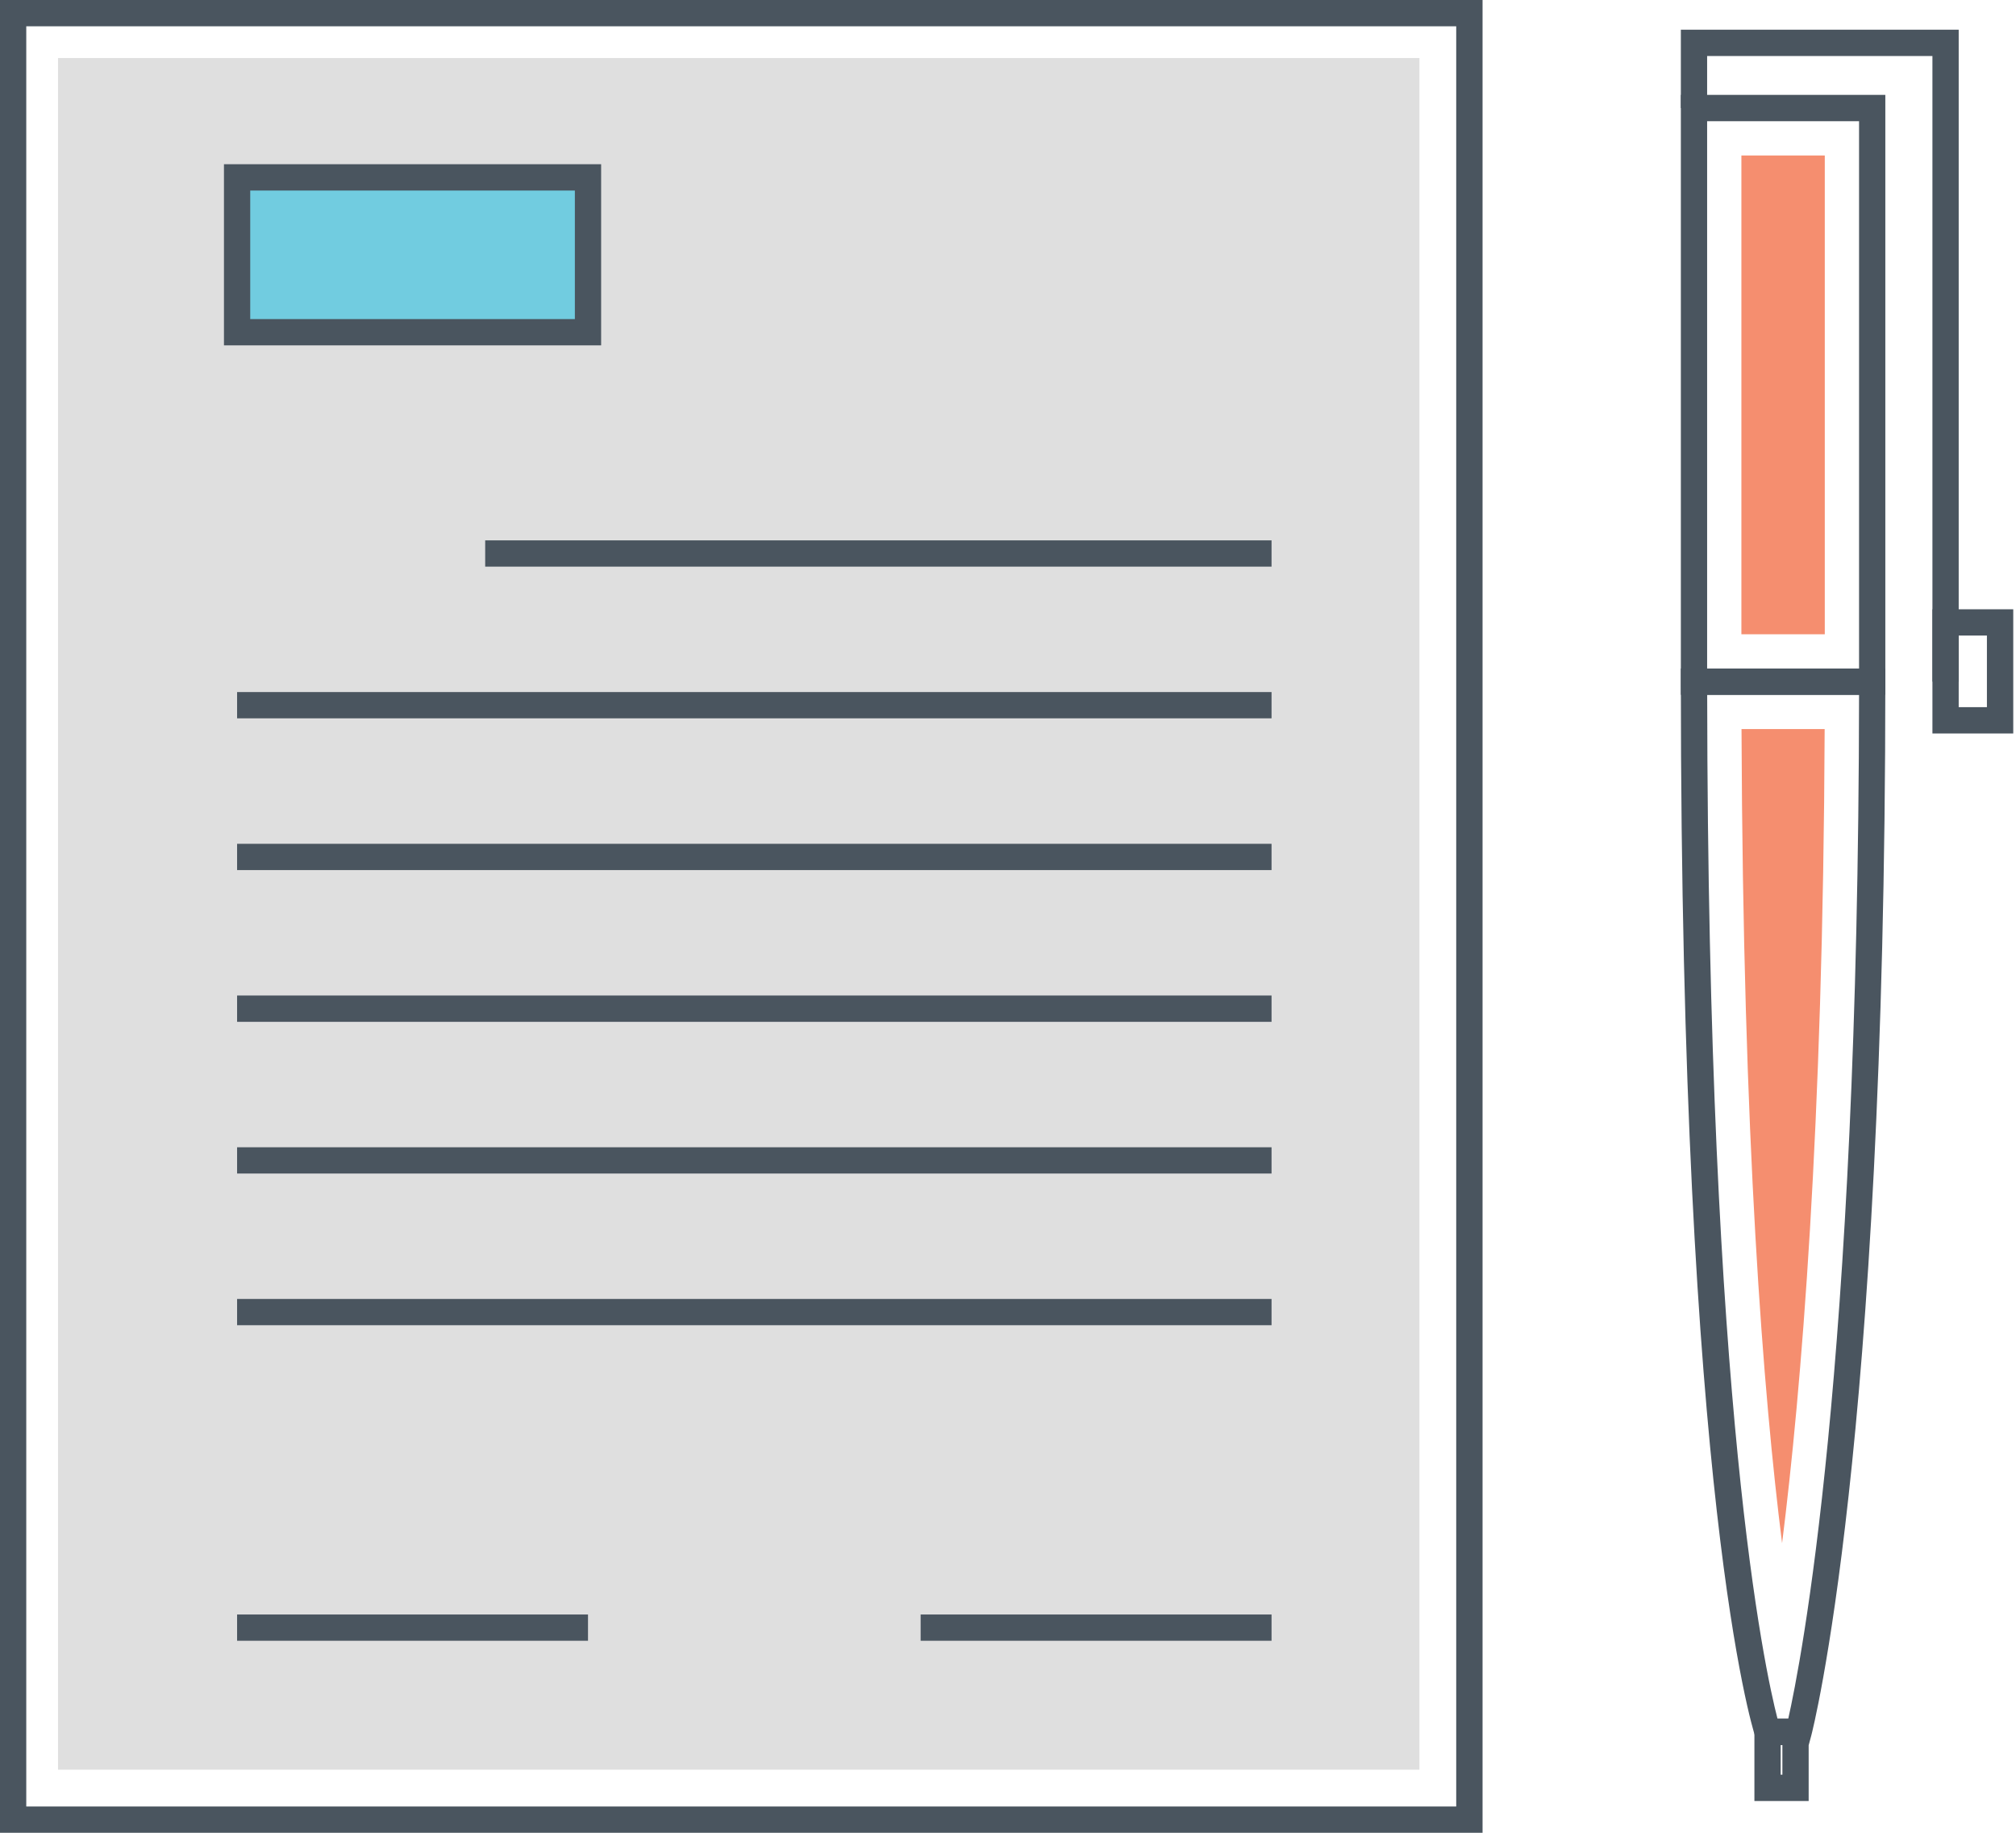 <svg width="33" height="30" viewBox="0 0 33 30" fill="none" xmlns="http://www.w3.org/2000/svg">
<path d="M0 0V30H24.268V0H0ZM23.837 29.57H0.43V0.43H23.837L23.837 29.57Z" fill="#4A555F"/>
<path d="M0.95 0.95V28.967H23.235V0.95H0.95ZM9.584 5.397H3.841V2.863H9.584V5.397Z" fill="#DFDFDF"/>
<path d="M7.942 8.845H20.814V9.275H7.942V8.845Z" fill="#4A555F"/>
<path d="M3.881 11.328H20.814V11.758H3.881V11.328Z" fill="#4A555F"/>
<path d="M3.881 13.812H20.814V14.242H3.881V13.812Z" fill="#4A555F"/>
<path d="M3.881 16.295H20.814V16.726H3.881V16.295Z" fill="#4A555F"/>
<path d="M3.881 18.779H20.814V19.209H3.881V18.779Z" fill="#4A555F"/>
<path d="M3.881 21.262H20.814V21.692H3.881V21.262Z" fill="#4A555F"/>
<path d="M3.881 26.427H9.625V26.857H3.881V26.427Z" fill="#4A555F"/>
<path d="M15.07 26.427H20.814V26.857H15.07V26.427Z" fill="#4A555F"/>
<path d="M3.881 2.903H9.625V5.438H3.881V2.903Z" fill="#71CCE0"/>
<path d="M3.666 2.688V5.653H9.84V2.688H3.666ZM9.41 5.223H4.096V3.119H9.41V5.223Z" fill="#4A555F"/>
<path d="M27.514 1.553V11.373H30.861V1.553H27.514ZM30.431 10.943H27.944V1.984H30.431V10.943Z" fill="#4A555F"/>
<path d="M28.505 2.545H29.87V10.382H28.505V2.545Z" fill="#F58E6F"/>
<path d="M27.514 10.943V11.158C27.514 24.512 28.679 28.262 28.728 28.415L28.776 28.564H29.607L29.65 28.404C29.662 28.359 30.861 23.738 30.861 11.158V10.943L27.514 10.943ZM29.272 28.133H29.096C28.887 27.325 27.956 23.07 27.945 11.373H30.431C30.419 22.449 29.475 27.234 29.272 28.133Z" fill="#4A555F"/>
<path d="M28.507 11.934C28.531 18.674 28.866 22.846 29.171 25.26C29.485 22.76 29.842 18.496 29.868 11.934H28.507Z" fill="#F58E6F"/>
<path d="M27.514 0.486V1.769H27.944V0.917H31.632V11.158H32.062V0.486H27.514Z" fill="#4A555F"/>
<path d="M31.632 9.973V12.006H32.955V9.973H31.632ZM32.524 11.575H32.062V10.403H32.524V11.575Z" fill="#4A555F"/>
<path d="M28.718 28.133V29.48H29.606V28.133H28.718ZM29.176 29.049H29.148V28.564H29.176V29.049Z" fill="#4A555F"/>
</svg>
